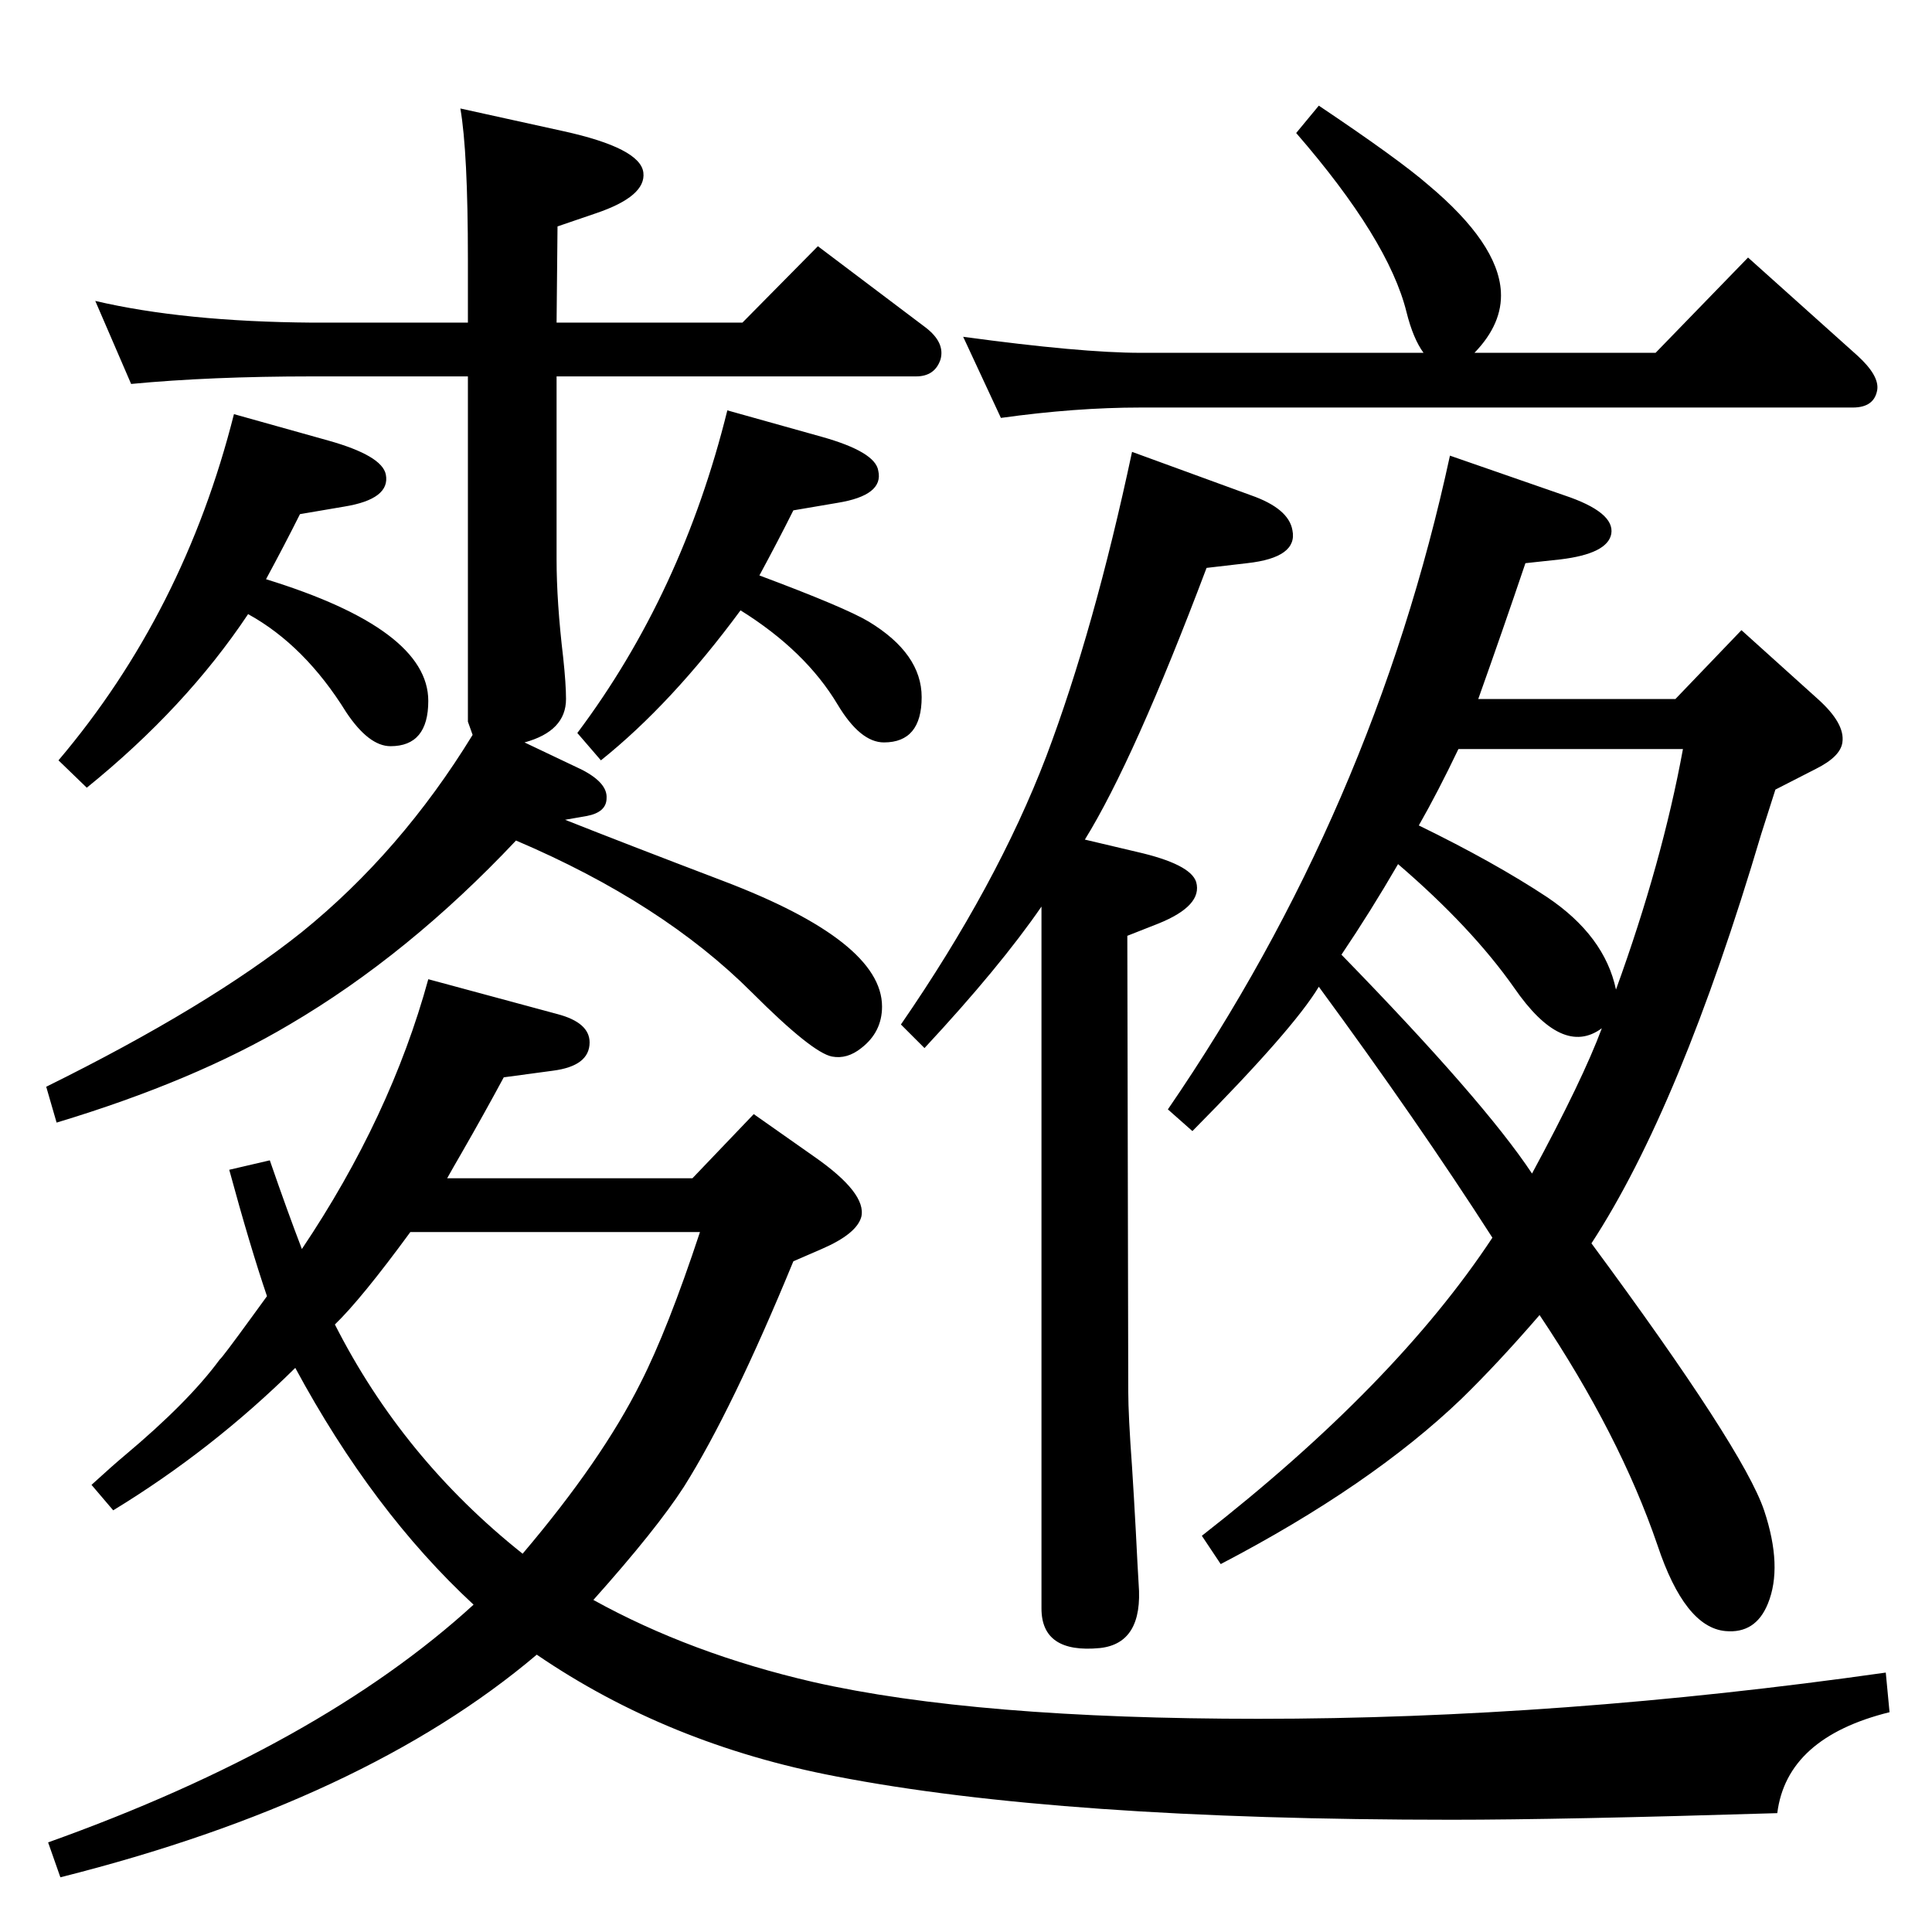 <?xml version="1.0" standalone="no"?>
<!DOCTYPE svg PUBLIC "-//W3C//DTD SVG 1.1//EN" "http://www.w3.org/Graphics/SVG/1.1/DTD/svg11.dtd" >
<svg xmlns="http://www.w3.org/2000/svg" xmlns:xlink="http://www.w3.org/1999/xlink" version="1.1" viewBox="0 0 2048 2048">
  <g transform="matrix(1 0 0 -1 0 2048)">
   <path fill="currentColor"
d="M1687 730q161 -218 183 -283q20 -60 4 -99q-13 -32 -45 -29q-43 4 -72 91q-40 117 -125 244q-44 -51 -83 -89q-96 -92 -255 -175l-20 30q205 160 308 316q-79 123 -184 266q-27 -45 -134 -153l-26 23q218 318 299 693l121 -42q54 -18 50 -41q-4 -21 -54 -27l-37 -4
q-24 -71 -50 -144h209l70 73l81 -73q29 -26 26 -46q-2 -15 -28 -28l-43 -22q-10 -31 -15 -47q-86 -290 -180 -434zM1482 1132q-29 -50 -60 -96q151 -155 202 -232q54 100 74 154q-42 -31 -93 43q-45 64 -123 131zM1504 1173q80 -39 136 -76q61 -41 73 -98q49 135 71 255
h-238q-22 -46 -42 -81zM1150 1158l55 -13q57 -13 63 -32q7 -25 -40 -44l-33 -13l1 -483q0 -25 4 -80q2 -31 4 -68q2 -40 3 -56q5 -63 -41 -68q-62 -6 -62 42v744q-44 -64 -124 -150l-25 25q102 148 154 284q51 135 91 323l126 -46q40 -14 44 -37q6 -29 -48 -35l-43 -5
q-77 -204 -129 -288zM1509 1674q-11 15 -18 43q-19 77 -117 190l24 29q85 -57 116 -84q74 -62 77 -113q2 -34 -28 -65h192l98 101l116 -104q23 -21 21 -36q-3 -19 -26 -19h-755q-69 0 -148 -11l-40 86q125 -17 188 -17h300zM282 1434q172 -53 172 -129q0 -48 -40 -48
q-23 0 -47 36q-44 71 -104 104q-66 -99 -171 -184l-30 29q133 157 186 367l100 -28q57 -16 61 -36q5 -26 -44 -34l-47 -8q-16 -32 -36 -69zM805 1438q91 -34 116 -49q56 -34 56 -80q0 -48 -40 -48q-25 0 -49 40q-34 57 -103 100q-73 -99 -148 -159l-25 29q111 148 159 342
l100 -28q57 -16 60 -36q6 -26 -43 -34l-47 -8q-16 -32 -36 -69zM629 352q103 -57 233 -87q172 -39 472 -39q320 0 665 49l4 -42q-109 -27 -119 -107q-228 -7 -345 -7q-416 0 -653 46q-178 34 -317 129q-183 -155 -505 -236l-13 37q288 103 451 252q-107 99 -189 251
q-88 -87 -193 -151l-23 27q23 21 35 31q68 57 101 102q2 1 34 45l16 22q-18 53 -40 134l43 10q19 -55 34 -94q94 140 134 286l137 -37q34 -9 34 -30q0 -25 -39 -30l-52 -7q-21 -39 -44 -79q-11 -19 -16 -28h260l65 68l64 -45q56 -39 50 -64q-5 -18 -42 -34l-30 -13
q-65 -158 -116 -239q-29 -45 -96 -120zM554 401q84 99 125 181q29 57 63 160h-307q-52 -71 -80 -98q72 -142 199 -243zM556 1261l61 -29q27 -14 26 -30q0 -15 -21 -19l-23 -4q63 -25 168 -65q168 -64 168 -133q0 -27 -22 -44q-15 -12 -31 -9q-21 4 -85 68q-95 95 -250 161
q-114 -121 -240 -195q-101 -60 -247 -104l-11 38q172 85 271 164q105 85 181 209l-5 14v366h-165q-108 0 -192 -8l-38 88q94 -22 230 -23h165v67q0 114 -8 160l109 -24q82 -18 85 -44q3 -25 -50 -43l-41 -14l-1 -102h197l80 81l114 -86q21 -16 16 -34q-6 -18 -26 -18h-381
v-194q0 -45 7 -104q3 -28 3 -44q0 -34 -44 -46z" />
  </g>

</svg>
